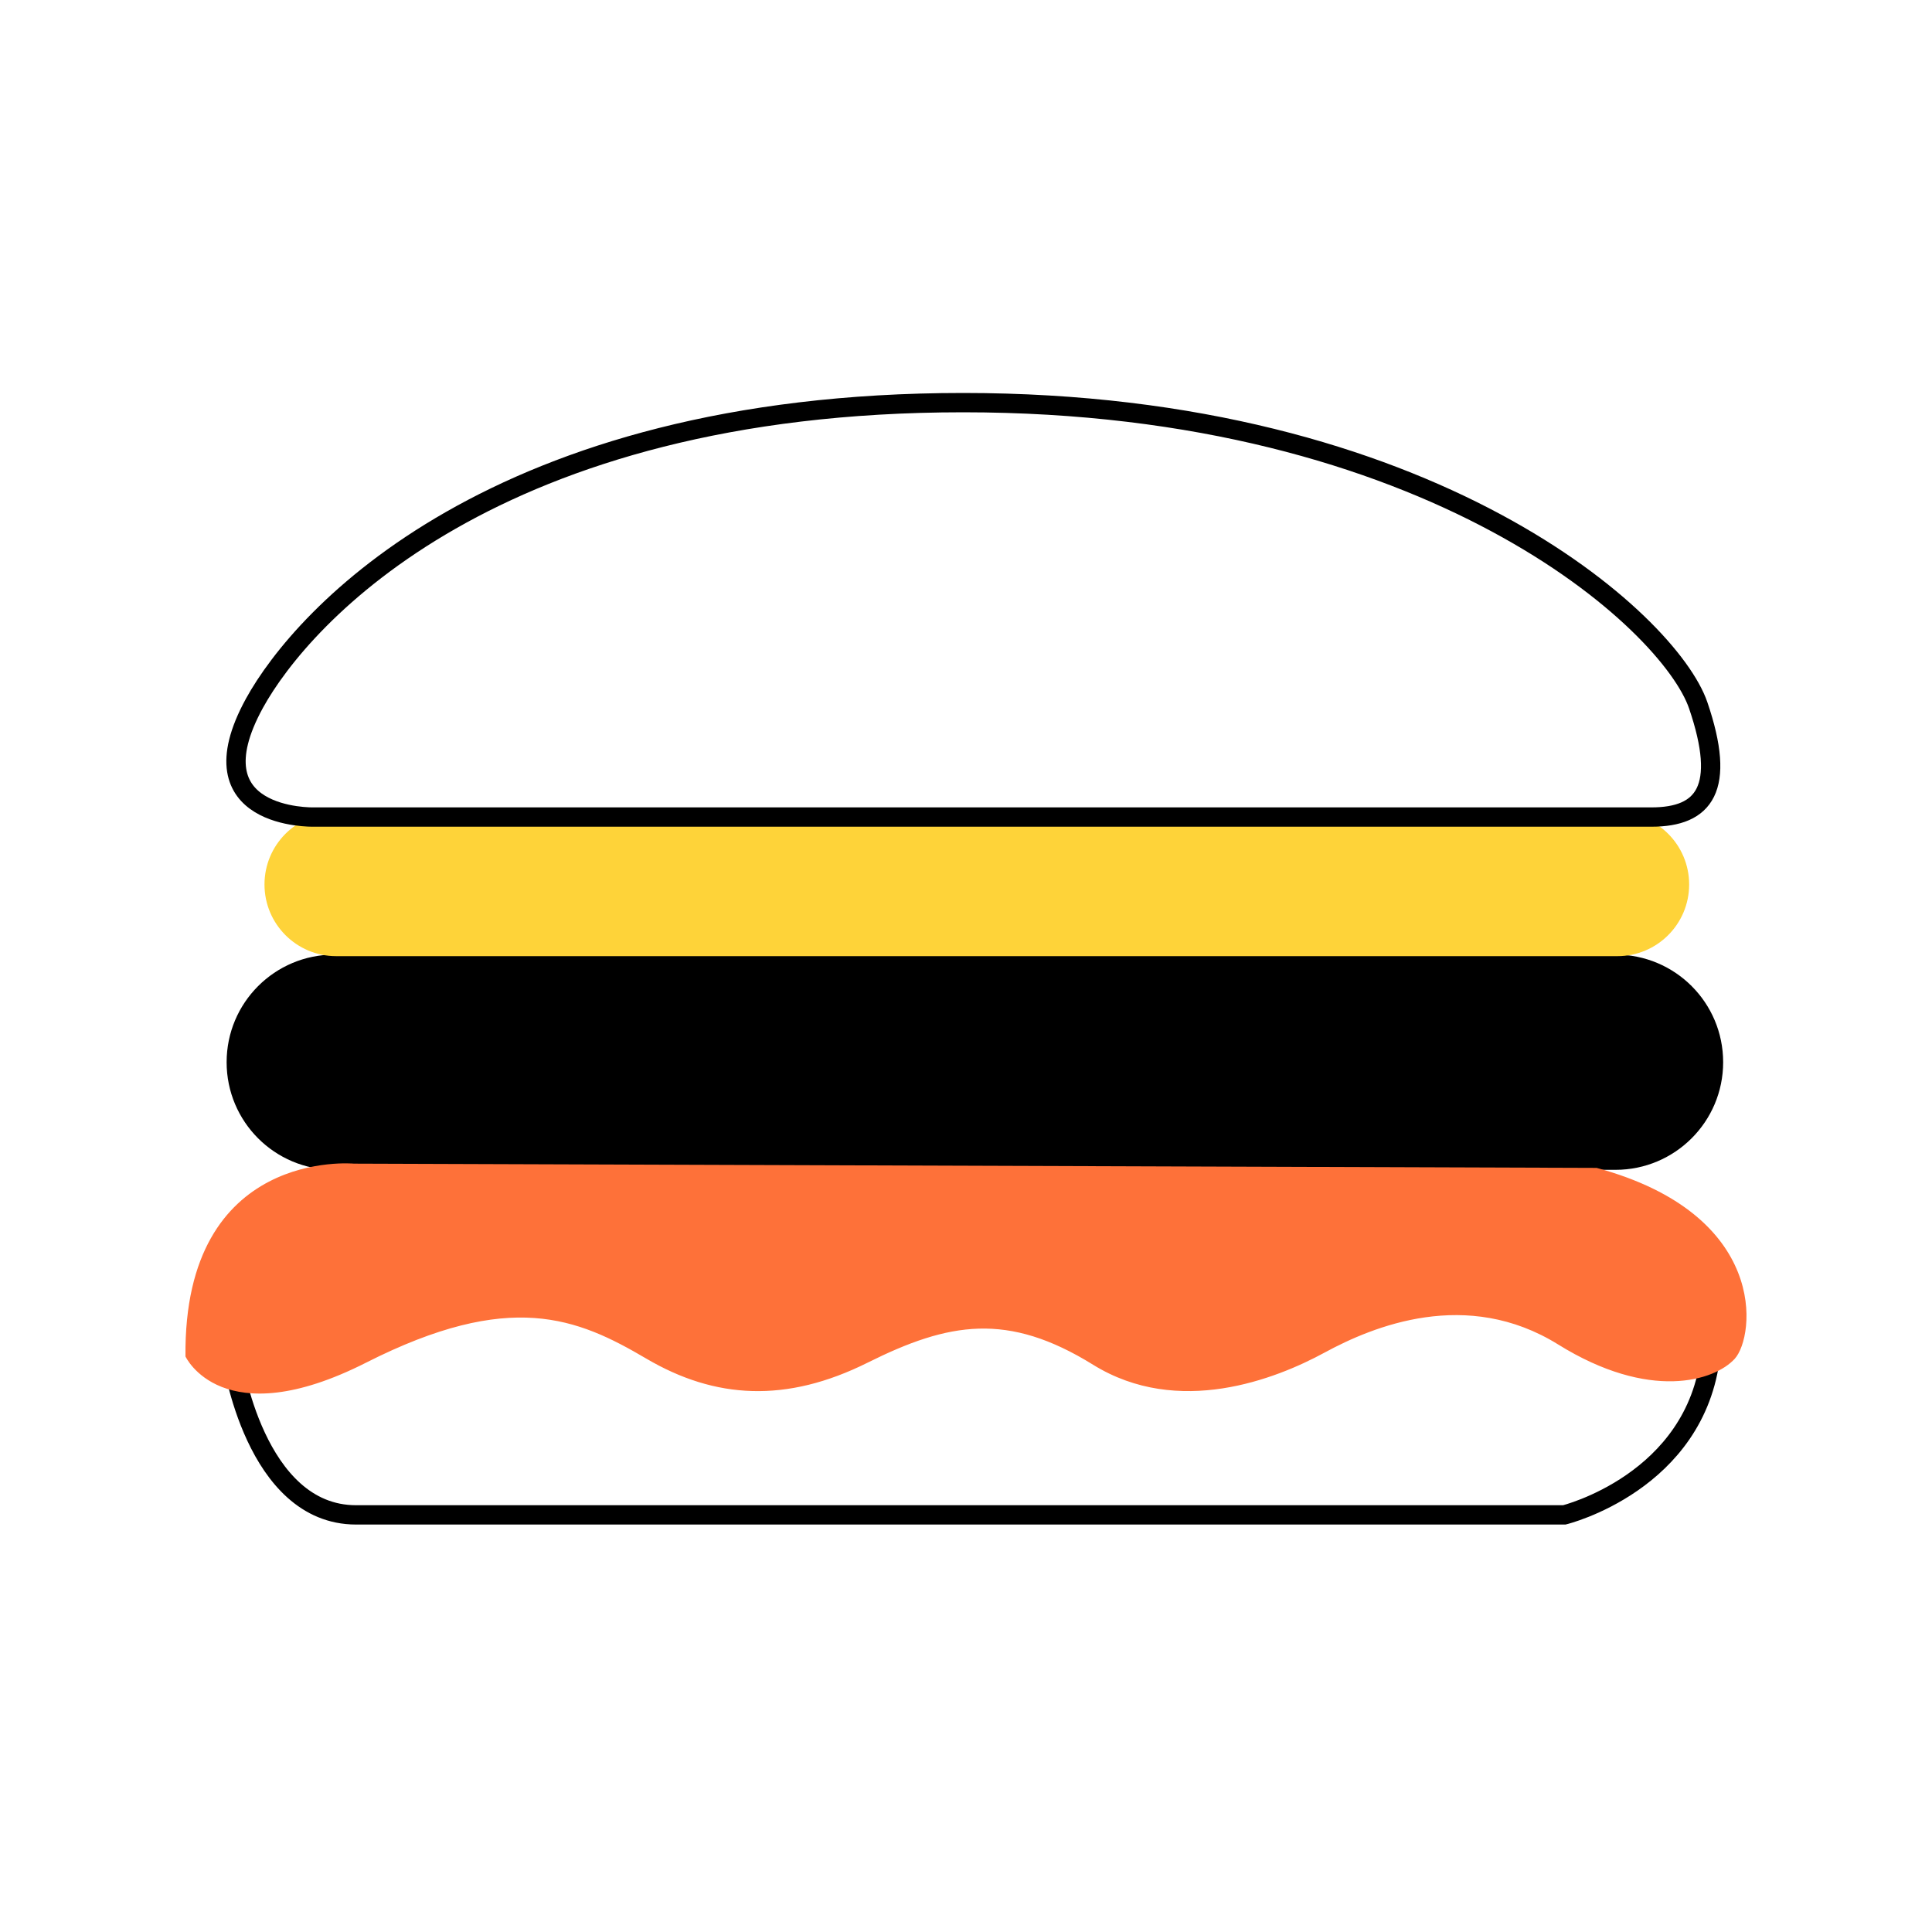 <?xml version="1.0" encoding="utf-8"?>
<!-- Generator: Adobe Illustrator 25.0.1, SVG Export Plug-In . SVG Version: 6.00 Build 0)  -->
<svg version="1.1" xmlns="http://www.w3.org/2000/svg" xmlns:xlink="http://www.w3.org/1999/xlink" x="0px" y="0px"
	 viewBox="0 0 100 100" style="enable-background:new 0 0 100 100;" xml:space="preserve">
<style type="text/css">
	.st0{display:none;}
	.st1{fill:#FAFAFA;}
	.st2{fill:#FE7139;}
	.st3{fill:none;stroke:#000000;stroke-miterlimit:10;}
	.st4{fill:#FED339;}
	.st5{fill:#FAFAFA;stroke:#000000;stroke-miterlimit:10;}
	.st6{fill:#FFFFFF;stroke:#000000;stroke-miterlimit:10;}
	.st7{fill:#754C24;stroke:#000000;stroke-miterlimit:10;}
	.st8{fill:#FFFFFF;}
	.st9{fill:none;stroke:#FFFFFF;stroke-width:2;stroke-miterlimit:10;}
	.st10{fill:none;}
	.st11{fill:#3964FE;}
	.st12{fill:none;stroke:#3964FE;stroke-miterlimit:10;}
	.st13{fill:none;stroke:#FE7139;stroke-miterlimit:10;}
</style>
<g id="Capa_2" class="st0">
</g>
<g id="CHICOPAN">
</g>
<g id="CHICAPASTEL">
</g>
<g id="CHICAMOBIL">
</g>
<g id="CHICOREVIEW">
</g>
<g id="CHICAESTADISTICAS">
</g>
<g id="HAMBURGUESA">
	<g>
		<path class="st3" d="M12.02,70.32c0,0,1.16,8.09,6.41,8.09s62.54,0,62.54,0s6.83-1.68,7.57-8.3"/>
		<g>
			<path d="M83.62,60.55H17.3c-3.08,0-5.57-2.49-5.57-5.57s2.49-5.57,5.57-5.57h66.32c3.08,0,5.57,2.49,5.57,5.57
				S86.69,60.55,83.62,60.55z"/>
		</g>
		<g>
			<path class="st4" d="M83.72,49.49H17.4c-2.05,0-3.71-1.66-3.71-3.71s1.66-3.71,3.71-3.71h66.32c2.05,0,3.71,1.66,3.71,3.71
				S85.77,49.49,83.72,49.49z"/>
		</g>
		<path class="st2" d="M18.32,60.23c0,0-8.83-0.84-8.72,9.98c0,0,1.89,4.1,9.35,0.32s10.93-2.31,14.5-0.21
			c3.57,2.1,7.25,2.31,11.46,0.21s7.25-2.63,11.67,0.11c4.41,2.73,9.46,0.74,11.98-0.63c2.52-1.37,7.36-3.36,12.09-0.42
			c4.73,2.94,8.09,1.89,9.14,0.74c1.05-1.16,1.79-7.46-7.15-9.88L18.32,60.23z"/>
		<path class="st3" d="M85.48,42.29H16.22c0,0-6.36,0.15-3.05-5.89c2.47-4.5,12.4-15.56,36.68-15.56S86.43,32.2,87.9,36.51
			C89.37,40.82,88.22,42.29,85.48,42.29z"/>
	</g>
</g>
<g id="PIZZA">
</g>
<g id="TACO">
</g>
<g id="POKE">
</g>
<g id="INDIO">
</g>
</svg>
